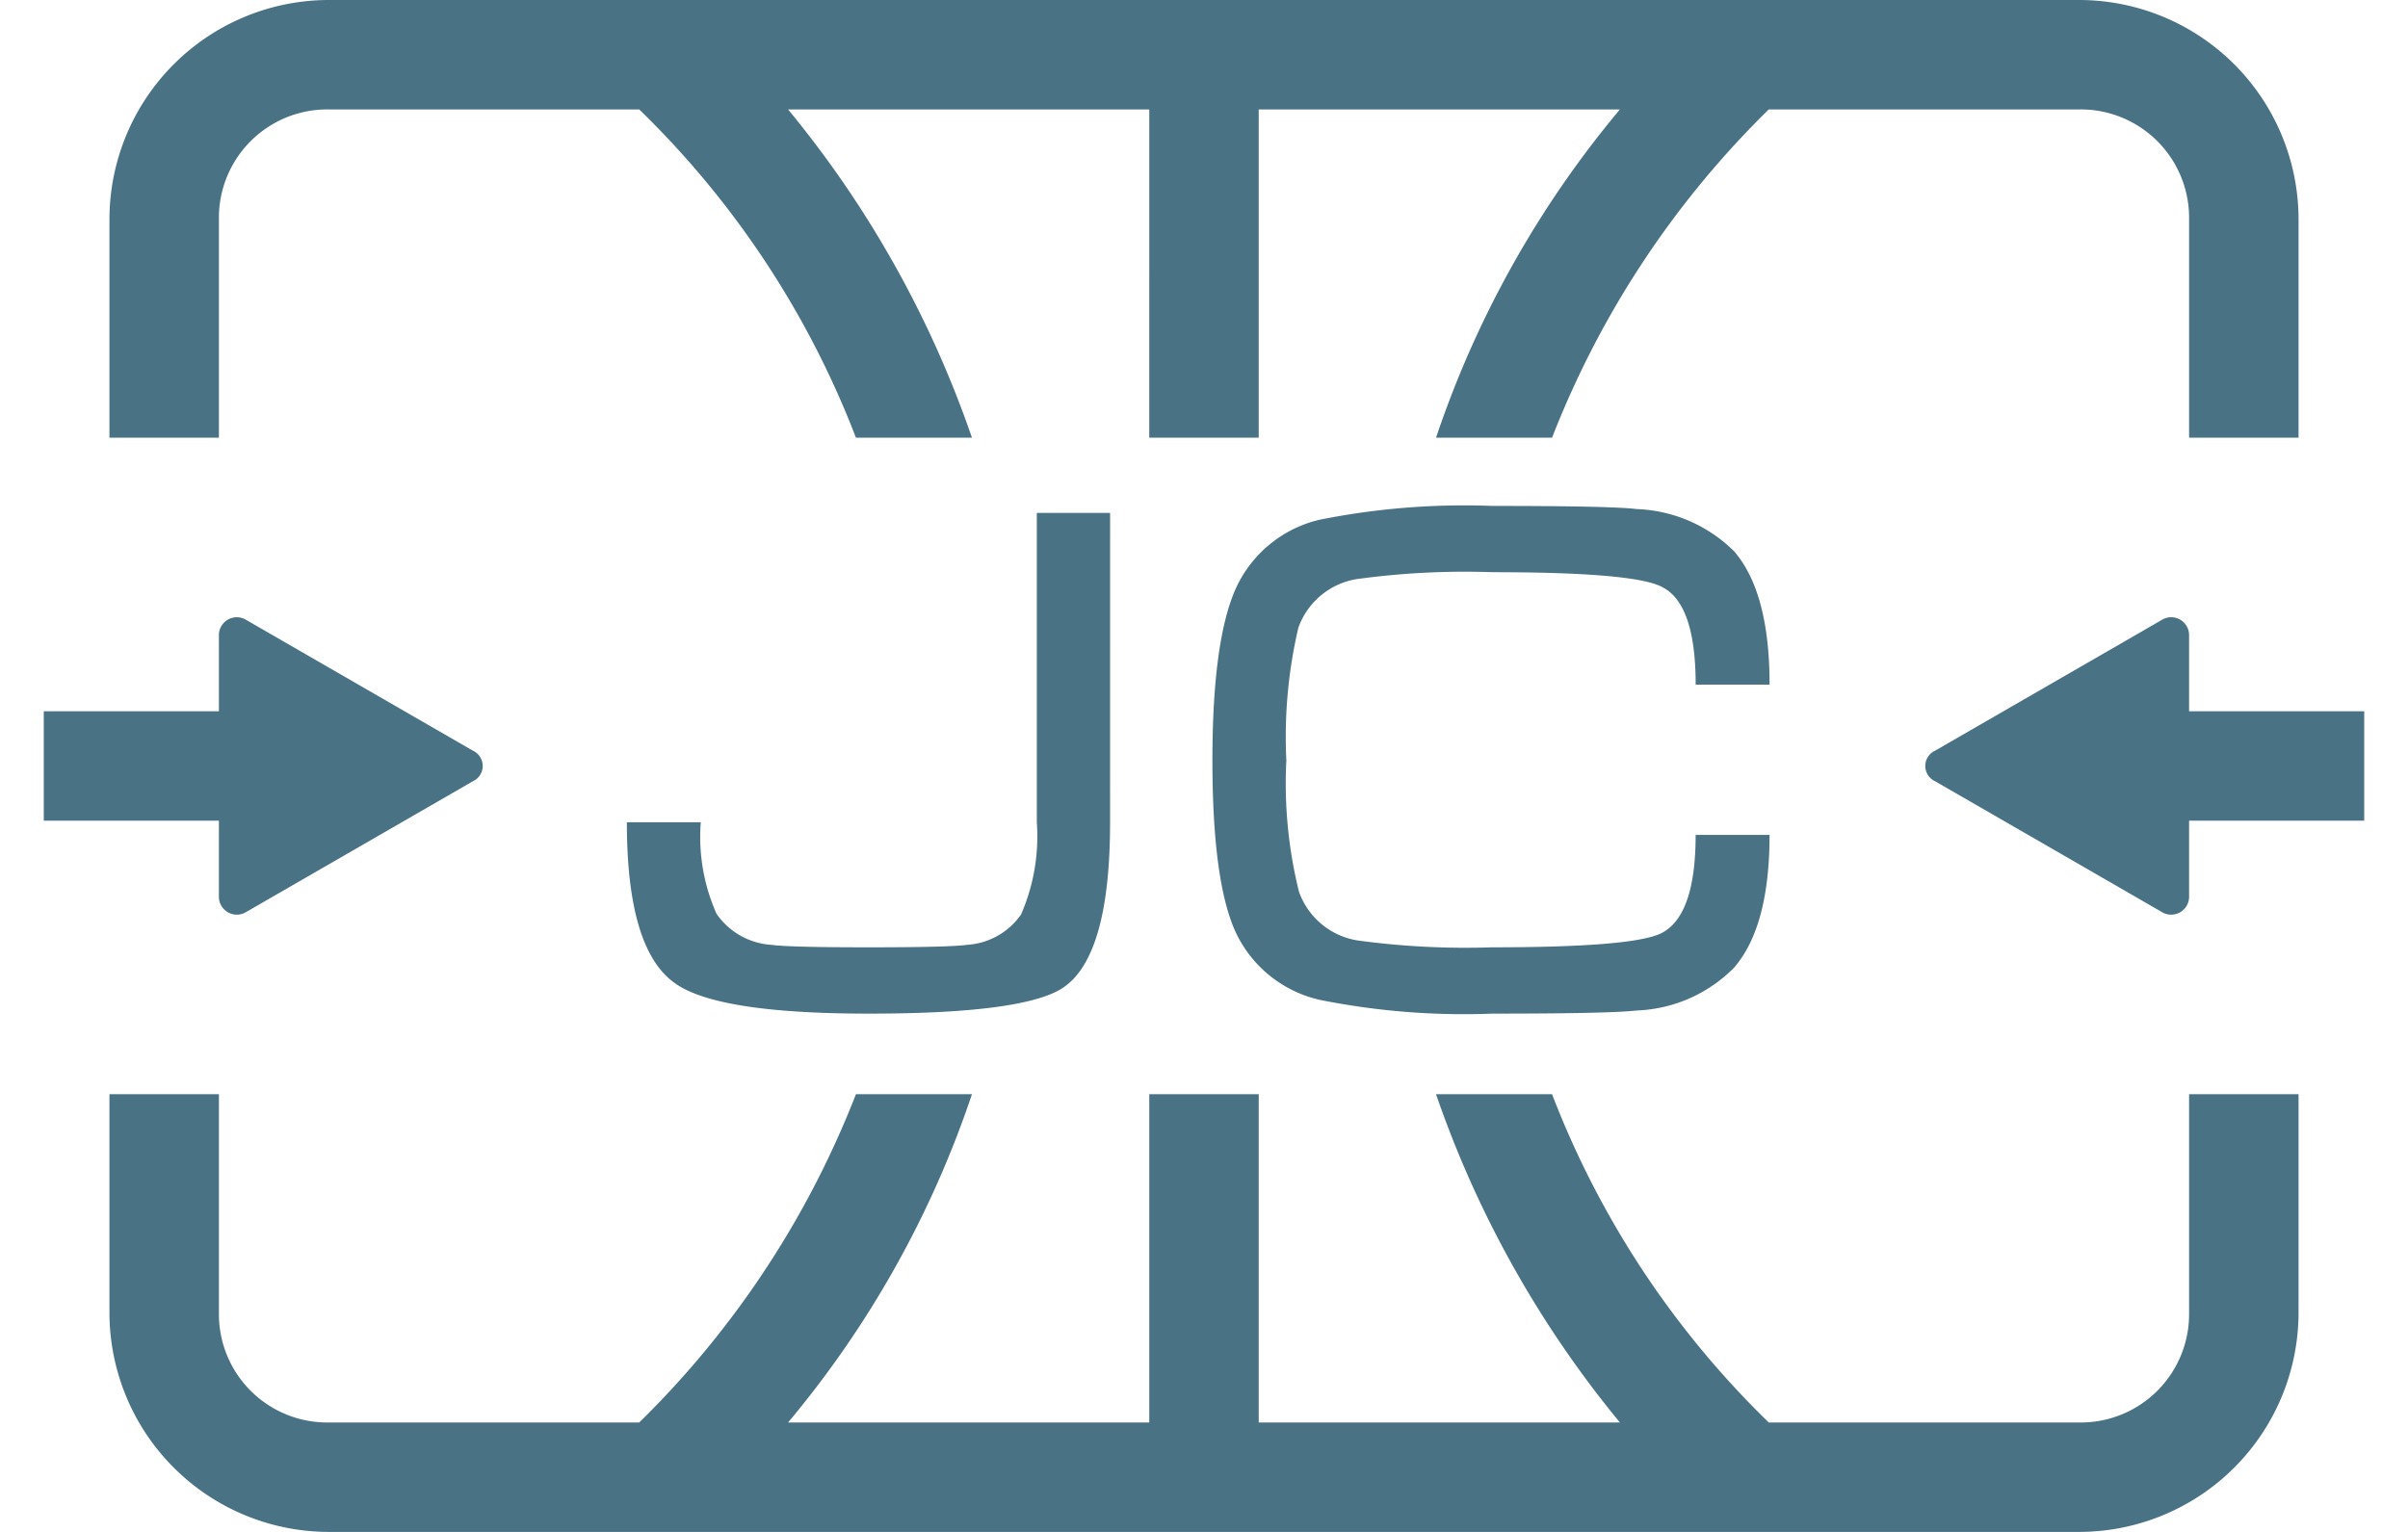 <svg xmlns="http://www.w3.org/2000/svg" viewBox="0 0 110 70"><defs><style>.a{fill:#497285;}</style></defs><title>icon_jc_en</title><path class="a" d="M105,50V60A10.029,10.029,0,0,1,95,70H15A10.029,10.029,0,0,1,5,60V50h5V60a4.951,4.951,0,0,0,5,5H29.2a42.664,42.664,0,0,0,9.9-15h5.3A46.303,46.303,0,0,1,36,65H52.5V50h5V65H74a48.232,48.232,0,0,1-8.4-15h5.3a41.784,41.784,0,0,0,9.9,15H95a4.951,4.951,0,0,0,5-5V50Z"/><path class="a" d="M105,10V20h-5V10a4.951,4.951,0,0,0-5-5H80.8a42.664,42.664,0,0,0-9.9,15H65.6A46.303,46.303,0,0,1,74,5H57.5V20h-5V5H36a48.232,48.232,0,0,1,8.4,15H39.1A41.784,41.784,0,0,0,29.2,5H15a4.951,4.951,0,0,0-5,5V20H5V10A10.029,10.029,0,0,1,15,0H95A10.029,10.029,0,0,1,105,10Z"/><path class="a" d="M100,29v3.5h8v5h-8V41a.818.818,0,0,1-1.2.7l-10.4-6a.769.769,0,0,1,0-1.4l10.4-6A.818.818,0,0,1,100,29Z"/><path class="a" d="M10,29v3.5H2v5h8V41a.818.818,0,0,0,1.2.7l10.4-6a.769.769,0,0,0,0-1.4l-10.4-6A.818.818,0,0,0,10,29Z"/><path class="a" d="M50.709,37.574q0,6.06-2.106,7.531-1.731,1.212-8.916,1.212-6.983,0-8.887-1.414-2.164-1.558-2.164-7.329h3.376a8.634,8.634,0,0,0,.721,4.184,3.301,3.301,0,0,0,2.482,1.414q.808.116,4.501.115,3.664,0,4.473-.115a3.24,3.24,0,0,0,2.453-1.385,8.926,8.926,0,0,0,.721-4.213V23.436h3.347Zm30.126.577q0,4.184-1.616,6.06a6.585,6.585,0,0,1-4.444,1.962q-1.212.144-6.608.144a33.328,33.328,0,0,1-7.906-.635A5.608,5.608,0,0,1,56.395,42.48q-1.01-2.337-1.01-7.733t1.039-7.791a5.613,5.613,0,0,1,3.838-3.203,33.55,33.55,0,0,1,7.906-.635q5.425,0,6.608.144a6.659,6.659,0,0,1,4.444,1.933q1.616,1.875,1.616,6.088h-3.376q0-3.722-1.558-4.473-1.298-.664-7.733-.664a36.296,36.296,0,0,0-6.204.317,3.412,3.412,0,0,0-2.655,2.222,21.839,21.839,0,0,0-.548,6.06,20.497,20.497,0,0,0,.577,6.002A3.411,3.411,0,0,0,61.993,42.97a36.347,36.347,0,0,0,6.175.317q6.377,0,7.704-.635,1.587-.779,1.587-4.501Z"/></svg>